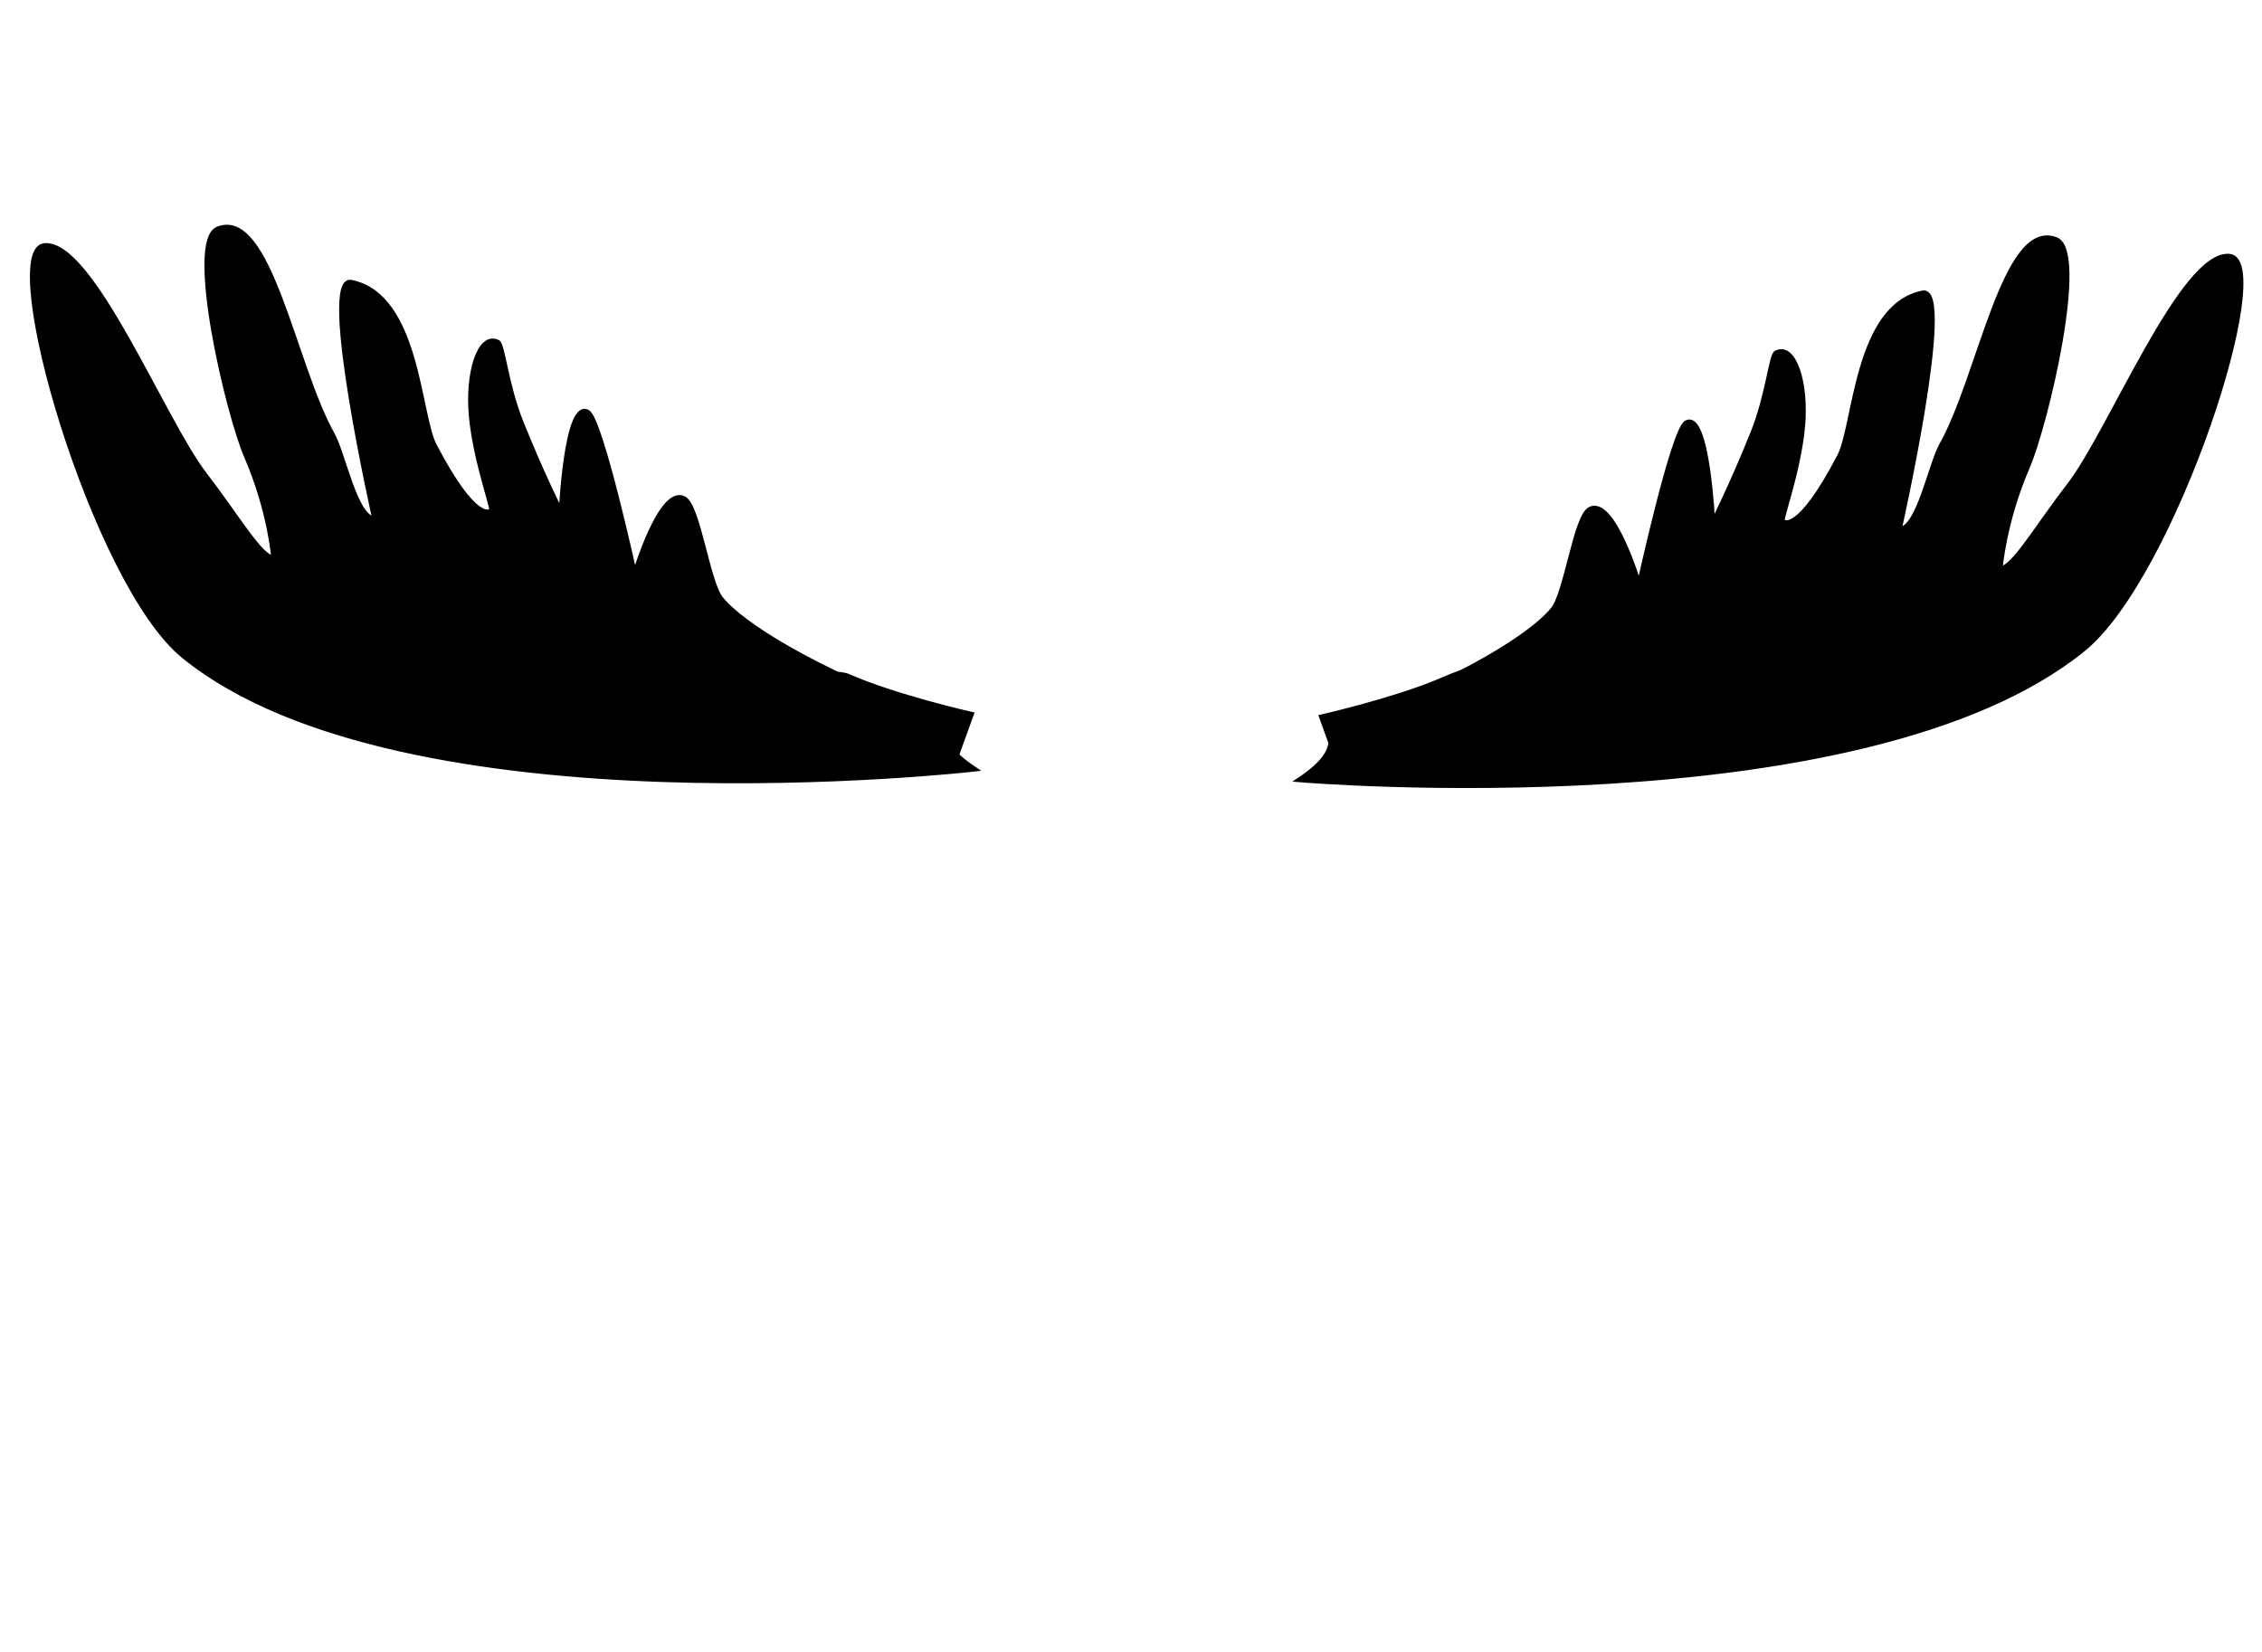<?xml version="1.0" encoding="utf-8"?>
<!-- Generator: Adobe Illustrator 17.1.0, SVG Export Plug-In . SVG Version: 6.00 Build 0)  -->
<!DOCTYPE svg PUBLIC "-//W3C//DTD SVG 1.1//EN" "http://www.w3.org/Graphics/SVG/1.1/DTD/svg11.dtd">
<svg version="1.1" id="Lager_1" xmlns="http://www.w3.org/2000/svg" xmlns:xlink="http://www.w3.org/1999/xlink" x="0px" y="0px"
	 viewBox="-570.5 -410 1191 870" enable-background="new -570.5 -410 1191 870" xml:space="preserve">
<path stroke="#000000" stroke-width="2.419" stroke-miterlimit="10" d="M125.223-32.549c0,0,40.205-9.096,64.903-20.006
	c8.225-3.629,32.464-12.506,37.036-7.693c3.435,3.604,4.185,9.168-1.935,16.087c-3.532,3.991-12.458,5.032-19.764,8.926
	c-16.208,8.66-38.027,19.836-71.483,26.972L125.223-32.549z"/>
<path stroke="#000000" stroke-width="2.419" stroke-miterlimit="10" d="M-58.963-33.928c0,0-40.205-9.096-64.903-20.006
	c-8.225-3.629-41.221,1.476-35.1,8.394c3.532,3.991,12.458,5.032,19.764,8.926c16.208,8.66,38.027,19.836,71.483,26.972
	L-58.963-33.928z"/>
<path stroke="#000000" stroke-width="2.419" stroke-miterlimit="10" d="M113.515,0.665c0,0,297.132,25.279,412.956-68.822
	c47.341-38.463,101.624-204.893,76.805-206.974c-24.819-2.08-62.484,92.311-84.256,120.517
	c-16.837,21.796-29.609,44.003-36.286,43.978c0,0,1.814-24.529,14.418-53.703c9.579-22.207,31.133-113.163,14.901-119.549
	c-27.166-10.692-40.035,72.257-60.307,108.204c-5.806,10.305-12.071,43.954-22.158,44.438c0,0,28.835-127.871,12.289-124.557
	c-35.1,7.015-35.367,69.693-43.857,85.973c-21.796,41.753-29.488,34.52-29.488,34.52c-3.604,3.967,7.886-24.432,10.184-50.316
	c2.032-22.594-4.475-43.325-14.031-38.608c-2.709,1.33-4.306,22.207-12.289,42.116c-10.716,26.779-21.046,47.365-21.046,47.365
	s-2.661-59.025-14.031-52.639c-6.967,3.895-24.747,85.151-24.747,85.151s-13.837-46.567-26.126-39.527
	c-7.402,4.233-12.289,43.857-19.304,52.639c-7.015,8.781-33.31,30.407-105.664,58.831C121.038-22.341,141.406-18.035,113.515,0.665z
	"/>
<path stroke="#000000" stroke-width="2.419" stroke-miterlimit="10" d="M-57.27-4.948c0,0-300.76,34.544-416.585-59.557
	c-47.341-38.463-97.996-214.183-73.152-216.239c24.819-2.056,62.484,92.311,84.256,120.517
	c16.837,21.796,29.609,44.003,36.286,43.978c0,0-1.814-24.529-14.418-53.703c-9.579-22.207-31.133-113.163-14.901-119.549
	c27.166-10.692,40.035,72.257,60.307,108.204c5.806,10.305,12.071,43.954,22.158,44.438c0,0-28.835-127.871-12.289-124.557
	c35.1,7.015,35.367,69.693,43.857,85.973c21.796,41.753,29.488,34.52,29.488,34.52c3.604,3.967-7.886-24.432-10.184-50.316
	c-2.032-22.594,4.475-43.325,14.03-38.608c2.709,1.33,4.306,22.207,12.289,42.116c10.716,26.779,21.046,47.365,21.046,47.365
	s2.661-59.025,14.03-52.639c6.967,3.895,24.747,85.151,24.747,85.151s13.837-46.567,26.126-39.527
	c7.402,4.233,12.289,43.857,19.304,52.639s33.31,30.407,105.664,58.831C-64.769-27.929-85.137-23.623-57.27-4.948z"/>
</svg>

